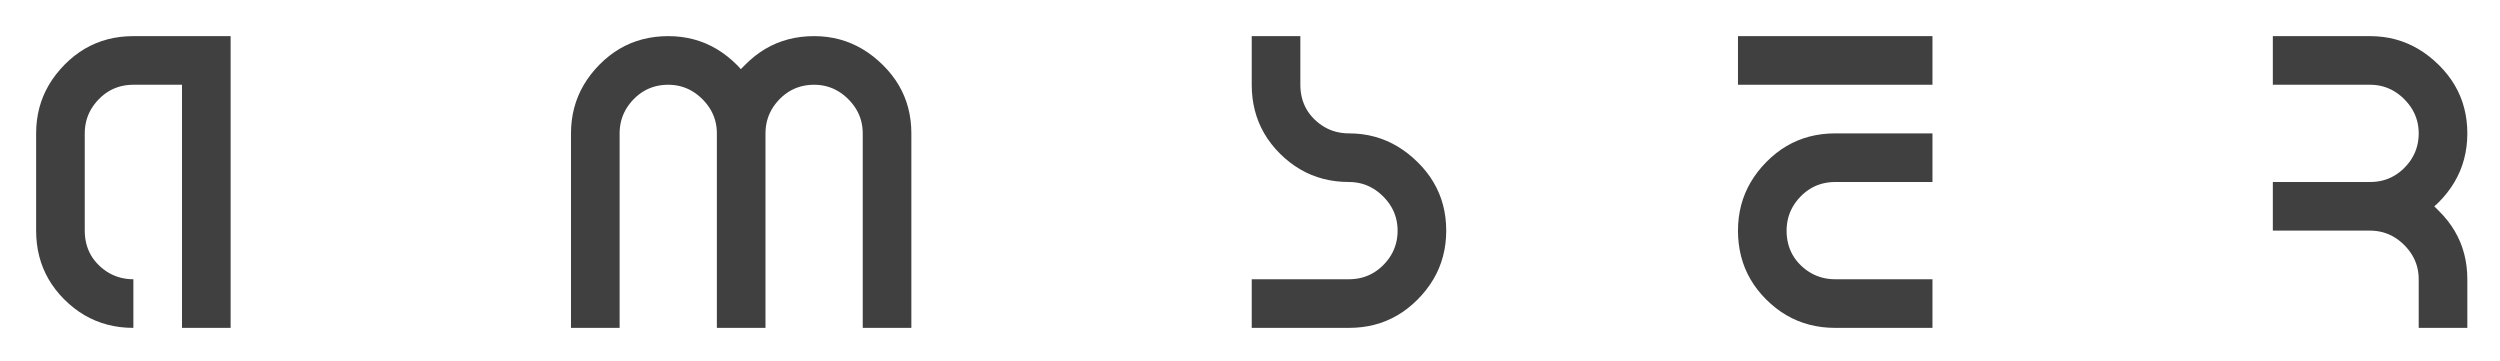 <?xml version="1.0" encoding="UTF-8" standalone="no"?>

<svg
   version="1.0"
   x="0px"
   y="0px"
   width="692px"
   height="100px"
   viewBox="0 0 692 100"
   id="svg17"
   xmlns="http://www.w3.org/2000/svg"
   xmlns:svg="http://www.w3.org/2000/svg">
  <defs
     id="defs21" />
  <g
     style="fill:#404040;fill-opacity:1">
    <g
       style="fill:#404040;fill-opacity:1">
      <g
         style="fill:#404040;fill-opacity:1">
        <polygon
           fill="#E7E7E7"
           stroke="none"
           fill-opacity="1"
           points="36.918,90.755 35.066,90.7 33.261,90.536 31.503,90.262 29.791,89.879 28.127,89.386 26.508,88.783 24.937,88.071 23.412,87.25 21.934,86.319 20.503,85.278 19.119,84.128 17.781,82.869 16.538,81.548 15.404,80.179 14.377,78.761 13.458,77.296 12.648,75.782 11.945,74.22 11.351,72.61 10.865,70.952 10.486,69.245 10.216,67.49 10.054,65.688 10,63.836 10,61.593 10,59.35 10,57.107 10,54.864 10,52.621 10,50.377 10,48.134 10,45.891 10,43.648 10,41.405 10,39.161 10,36.918 10.055,35.084 10.222,33.296 10.498,31.554 10.884,29.858 11.38,28.207 11.985,26.601 12.699,25.039 13.521,23.521 14.451,22.048 15.489,20.618 16.634,19.231 17.886,17.886 19.207,16.627 20.576,15.477 21.994,14.436 23.459,13.505 24.973,12.684 26.535,11.972 28.145,11.369 29.803,10.876 31.51,10.493 33.264,10.219 35.067,10.055 36.918,10 39.161,10 41.405,10 43.648,10 45.891,10 48.134,10 50.377,10 52.621,10 54.864,10 57.107,10 59.35,10 61.593,10 63.837,10 63.837,16.73 63.837,23.459 63.837,30.189 63.837,36.918 63.837,43.648 63.837,50.377 63.837,57.107 63.837,63.836 63.837,70.566 63.837,77.296 63.837,84.025 63.837,90.755 62.715,90.755 61.593,90.755 60.472,90.755 59.35,90.755 58.228,90.755 57.107,90.755 55.985,90.755 54.864,90.755 53.742,90.755 52.62,90.755 51.499,90.755 50.377,90.755 50.377,85.147 50.377,79.539 50.377,73.931 50.377,68.323 50.377,62.715 50.377,57.107 50.377,51.499 50.377,45.891 50.377,40.283 50.377,34.675 50.377,29.067 50.377,23.459 49.256,23.459 48.134,23.459 47.013,23.459 45.891,23.459 44.769,23.459 43.648,23.459 42.526,23.459 41.405,23.459 40.283,23.459 39.161,23.459 38.04,23.459 36.918,23.459 36,23.486 35.102,23.568 34.225,23.704 33.37,23.895 32.537,24.142 31.726,24.445 30.938,24.804 30.173,25.219 29.431,25.692 28.713,26.222 28.019,26.809 27.35,27.455 26.728,28.131 26.161,28.828 25.648,29.545 25.188,30.282 24.783,31.04 24.432,31.819 24.135,32.617 23.891,33.437 23.702,34.276 23.567,35.137 23.486,36.017 23.459,36.918 23.459,39.161 23.459,41.405 23.459,43.648 23.459,45.891 23.459,48.134 23.459,50.377 23.459,52.621 23.459,54.864 23.459,57.107 23.459,59.35 23.459,61.593 23.459,63.836 23.485,64.756 23.562,65.655 23.692,66.534 23.876,67.392 24.113,68.228 24.405,69.041 24.753,69.831 25.157,70.597 25.618,71.338 26.137,72.054 26.714,72.743 27.35,73.405 28.027,74.027 28.725,74.594 29.446,75.107 30.189,75.567 30.953,75.972 31.74,76.323 32.548,76.62 33.378,76.863 34.23,77.052 35.104,77.188 36,77.269 36.918,77.296 36.918,78.417 36.918,79.539 36.918,80.66 36.918,81.782 36.918,82.904 36.918,84.025 36.918,85.147 36.918,86.268 36.918,87.39 36.918,88.512 36.918,89.633 36.918,90.755 36.918,90.755 36.918,90.755 36.918,90.755 36.918,90.755 36.918,90.755 36.918,90.755 36.918,90.755 36.918,90.755 36.918,90.755 36.918,90.755 36.918,90.755 36.918,90.755"
           style="fill:#404040;fill-opacity:1" />
        <polygon
           fill="#E7E7E7"
           stroke="none"
           fill-opacity="1"
           points="158.05,90.755 158.05,86.268 158.05,81.782 158.05,77.296 158.05,72.809 158.05,68.323 158.05,63.836 158.05,59.35 158.05,54.864 158.05,50.377 158.05,45.891 158.05,41.405 158.05,36.918 158.106,35.084 158.272,33.296 158.548,31.554 158.935,29.858 159.43,28.207 160.035,26.601 160.749,25.039 161.571,23.521 162.501,22.048 163.539,20.618 164.685,19.231 165.937,17.886 167.258,16.627 168.627,15.477 170.044,14.436 171.51,13.505 173.023,12.684 174.585,11.972 176.195,11.369 177.854,10.876 179.56,10.493 181.315,10.219 183.118,10.055 184.969,10 186.803,10.056 188.591,10.224 190.333,10.504 192.029,10.896 193.68,11.398 195.286,12.011 196.848,12.734 198.365,13.567 199.839,14.51 201.269,15.562 202.656,16.722 204.001,17.991 204.088,18.08 204.176,18.17 204.264,18.261 204.351,18.354 204.439,18.448 204.527,18.543 204.614,18.641 204.702,18.739 204.789,18.839 204.877,18.941 204.965,19.044 205.052,19.148 205.157,19.043 205.263,18.938 205.368,18.833 205.473,18.728 205.579,18.623 205.684,18.518 205.789,18.413 205.895,18.308 206,18.203 206.105,18.097 206.21,17.992 206.314,17.886 207.635,16.627 209.004,15.477 210.421,14.436 211.887,13.505 213.401,12.684 214.963,11.972 216.573,11.369 218.231,10.876 219.937,10.493 221.692,10.219 223.495,10.055 225.346,10 227.18,10.057 228.966,10.227 230.705,10.509 232.399,10.904 234.047,11.409 235.651,12.024 237.21,12.749 238.727,13.583 240.202,14.525 241.634,15.574 243.026,16.73 244.378,17.991 245.638,19.312 246.788,20.678 247.828,22.092 248.759,23.553 249.581,25.06 250.293,26.614 250.895,28.214 251.388,29.862 251.771,31.556 252.045,33.296 252.21,35.084 252.264,36.918 252.264,41.405 252.264,45.891 252.264,50.377 252.264,54.864 252.264,59.35 252.264,63.836 252.264,68.323 252.264,72.809 252.264,77.296 252.264,81.782 252.264,86.268 252.264,90.755 251.143,90.755 250.021,90.755 248.9,90.755 247.778,90.755 246.656,90.755 245.535,90.755 244.413,90.755 243.292,90.755 242.17,90.755 241.048,90.755 239.927,90.755 238.805,90.755 238.805,86.268 238.805,81.782 238.805,77.296 238.805,72.809 238.805,68.323 238.805,63.836 238.805,59.35 238.805,54.864 238.805,50.377 238.805,45.891 238.805,41.405 238.805,36.918 238.777,36.017 238.694,35.137 238.555,34.276 238.361,33.437 238.112,32.617 237.806,31.819 237.446,31.04 237.029,30.282 236.558,29.545 236.03,28.828 235.448,28.131 234.81,27.455 234.133,26.817 233.437,26.234 232.72,25.707 231.982,25.235 231.224,24.819 230.446,24.458 229.647,24.153 228.828,23.903 227.988,23.709 227.128,23.57 226.247,23.487 225.346,23.459 224.428,23.486 223.53,23.568 222.653,23.704 221.798,23.895 220.965,24.142 220.154,24.445 219.366,24.804 218.601,25.219 217.859,25.692 217.141,26.222 216.447,26.809 215.778,27.455 215.156,28.131 214.589,28.828 214.075,29.545 213.616,30.282 213.211,31.04 212.86,31.819 212.562,32.617 212.319,33.437 212.13,34.276 211.995,35.137 211.914,36.017 211.887,36.918 211.887,41.405 211.887,45.891 211.887,50.377 211.887,54.864 211.887,59.35 211.887,63.836 211.887,68.323 211.887,72.809 211.887,77.296 211.887,81.782 211.887,86.268 211.887,90.755 210.765,90.755 209.644,90.755 208.522,90.755 207.401,90.755 206.279,90.755 205.157,90.755 204.036,90.755 202.914,90.755 201.793,90.755 200.671,90.755 199.549,90.755 198.428,90.755 198.428,86.268 198.428,81.782 198.428,77.296 198.428,72.809 198.428,68.323 198.428,63.836 198.428,59.35 198.428,54.864 198.428,50.377 198.428,45.891 198.428,41.405 198.428,36.918 198.4,36.017 198.317,35.137 198.178,34.276 197.984,33.437 197.734,32.617 197.429,31.819 197.068,31.04 196.652,30.282 196.18,29.545 195.653,28.828 195.07,28.131 194.432,27.455 193.756,26.817 193.059,26.234 192.342,25.707 191.605,25.235 190.847,24.819 190.068,24.458 189.27,24.153 188.45,23.903 187.611,23.709 186.75,23.57 185.87,23.487 184.969,23.459 184.05,23.486 183.152,23.568 182.276,23.704 181.421,23.895 180.588,24.142 179.777,24.445 178.988,24.804 178.223,25.219 177.481,25.692 176.763,26.222 176.069,26.809 175.4,27.455 174.779,28.131 174.211,28.828 173.698,29.545 173.239,30.282 172.833,31.04 172.482,31.819 172.185,32.617 171.942,33.437 171.753,34.276 171.618,35.137 171.537,36.017 171.51,36.918 171.51,41.405 171.51,45.891 171.51,50.377 171.51,54.864 171.51,59.35 171.51,63.836 171.51,68.323 171.51,72.809 171.51,77.296 171.51,81.782 171.51,86.268 171.51,90.755 170.388,90.755 169.266,90.755 168.145,90.755 167.023,90.755 165.902,90.755 164.78,90.755 163.658,90.755 162.537,90.755 161.415,90.755 160.294,90.755 159.172,90.755 158.107,90.755"
           style="fill:#404040;fill-opacity:1" />
        <polygon
           fill="#E7E7E7"
           stroke="none"
           fill-opacity="1"
           points="346.478,90.755 346.478,89.633 346.478,88.512 346.478,87.39 346.478,86.268 346.478,85.147 346.478,84.025 346.478,82.904 346.478,81.782 346.478,80.66 346.478,79.539 346.478,78.417 346.478,77.296 348.721,77.296 350.965,77.296 353.208,77.296 355.451,77.296 357.694,77.296 359.937,77.296 362.181,77.296 364.424,77.296 366.667,77.296 368.91,77.296 371.153,77.296 373.396,77.296 374.298,77.269 375.181,77.19 376.043,77.057 376.886,76.871 377.708,76.631 378.509,76.336 379.29,75.987 380.048,75.582 380.785,75.122 381.499,74.606 382.191,74.034 382.86,73.405 383.498,72.728 384.081,72.029 384.608,71.309 385.08,70.566 385.496,69.802 385.857,69.015 386.162,68.207 386.412,67.377 386.606,66.524 386.745,65.65 386.828,64.754 386.856,63.836 386.828,62.935 386.745,62.055 386.606,61.195 386.412,60.355 386.162,59.536 385.857,58.737 385.496,57.958 385.08,57.2 384.608,56.463 384.081,55.746 383.498,55.049 382.86,54.373 382.184,53.735 381.487,53.152 380.77,52.625 380.033,52.153 379.275,51.737 378.496,51.376 377.697,51.071 376.878,50.821 376.038,50.627 375.178,50.488 374.298,50.405 373.396,50.377 371.545,50.323 369.74,50.158 367.981,49.884 366.27,49.501 364.605,49.008 362.987,48.406 361.415,47.694 359.891,46.872 358.413,45.941 356.982,44.901 355.597,43.751 354.259,42.491 353.016,41.17 351.882,39.801 350.855,38.384 349.937,36.918 349.126,35.405 348.424,33.843 347.829,32.233 347.343,30.574 346.965,28.868 346.694,27.113 346.532,25.31 346.478,23.459 346.478,22.338 346.478,21.216 346.478,20.094 346.478,18.973 346.478,17.851 346.478,16.73 346.478,15.608 346.478,14.486 346.478,13.365 346.478,12.243 346.478,11.122 346.478,10 347.6,10 348.721,10 349.843,10 350.965,10 352.086,10 353.208,10 354.329,10 355.451,10 356.573,10 357.694,10 358.816,10 359.937,10 359.937,11.122 359.937,12.243 359.937,13.365 359.937,14.486 359.937,15.608 359.937,16.73 359.937,17.851 359.937,18.973 359.937,20.094 359.937,21.216 359.937,22.338 359.937,23.459 359.963,24.378 360.041,25.278 360.171,26.157 360.354,27.015 360.592,27.851 360.884,28.664 361.231,29.454 361.635,30.22 362.096,30.961 362.615,31.676 363.192,32.366 363.828,33.028 364.505,33.649 365.204,34.216 365.924,34.73 366.667,35.189 367.431,35.594 368.218,35.946 369.026,36.243 369.857,36.486 370.709,36.675 371.583,36.81 372.479,36.891 373.396,36.918 375.23,36.975 377.016,37.145 378.756,37.428 380.449,37.822 382.097,38.327 383.701,38.943 385.261,39.668 386.778,40.501 388.252,41.443 389.685,42.492 391.077,43.648 392.429,44.91 393.688,46.23 394.838,47.597 395.879,49.01 396.81,50.471 397.631,51.978 398.343,53.532 398.946,55.133 399.439,56.78 399.822,58.474 400.096,60.215 400.26,62.002 400.315,63.836 400.259,65.688 400.09,67.491 399.81,69.247 399.419,70.956 398.917,72.617 398.304,74.233 397.581,75.803 396.748,77.327 395.805,78.805 394.753,80.239 393.593,81.629 392.323,82.974 391.003,84.216 389.636,85.351 388.223,86.378 386.762,87.297 385.255,88.107 383.701,88.81 382.101,89.404 380.453,89.89 378.759,90.268 377.018,90.539 375.231,90.701 373.396,90.755 371.153,90.755 368.91,90.755 366.667,90.755 364.424,90.755 362.181,90.755 359.937,90.755 357.694,90.755 355.451,90.755 353.208,90.755 350.965,90.755 348.721,90.755 346.59,90.755"
           style="fill:#404040;fill-opacity:1" />
        <polygon
           fill="#E7E7E7"
           stroke="none"
           fill-opacity="1"
           points="507.988,90.755 506.136,90.7 504.331,90.536 502.573,90.262 500.861,89.879 499.196,89.386 497.578,88.783 496.007,88.071 494.482,87.25 493.004,86.319 491.573,85.278 490.188,84.128 488.851,82.869 487.608,81.548 486.473,80.179 485.446,78.761 484.528,77.296 483.717,75.782 483.015,74.22 482.42,72.61 481.934,70.952 481.556,69.245 481.286,67.49 481.124,65.688 481.07,63.836 481.125,62.002 481.291,60.214 481.567,58.472 481.954,56.776 482.449,55.125 483.054,53.519 483.768,51.957 484.59,50.44 485.521,48.966 486.558,47.536 487.704,46.149 488.956,44.805 490.277,43.545 491.646,42.395 493.063,41.354 494.529,40.423 496.042,39.602 497.604,38.89 499.214,38.287 500.873,37.794 502.579,37.411 504.334,37.137 506.137,36.973 507.988,36.918 510.231,36.918 512.474,36.918 514.717,36.918 516.961,36.918 519.204,36.918 521.447,36.918 523.69,36.918 525.933,36.918 528.177,36.918 530.42,36.918 532.663,36.918 534.906,36.918 534.906,38.04 534.906,39.161 534.906,40.283 534.906,41.405 534.906,42.526 534.906,43.648 534.906,44.769 534.906,45.891 534.906,47.013 534.906,48.134 534.906,49.256 534.906,50.377 532.663,50.377 530.42,50.377 528.177,50.377 525.933,50.377 523.69,50.377 521.447,50.377 519.204,50.377 516.961,50.377 514.717,50.377 512.474,50.377 510.231,50.377 507.988,50.377 507.069,50.404 506.172,50.486 505.295,50.622 504.44,50.814 503.607,51.06 502.796,51.363 502.008,51.722 501.242,52.138 500.5,52.61 499.782,53.14 499.089,53.727 498.419,54.373 497.798,55.049 497.23,55.746 496.717,56.463 496.258,57.2 495.853,57.958 495.501,58.737 495.204,59.536 494.961,60.355 494.772,61.195 494.637,62.055 494.556,62.935 494.529,63.836 494.554,64.756 494.632,65.655 494.762,66.534 494.945,67.392 495.183,68.228 495.475,69.041 495.823,69.831 496.227,70.597 496.688,71.338 497.206,72.054 497.783,72.743 498.419,73.405 499.096,74.027 499.795,74.594 500.516,75.107 501.258,75.567 502.023,75.972 502.809,76.323 503.618,76.62 504.448,76.863 505.3,77.052 506.174,77.188 507.07,77.269 507.988,77.296 510.231,77.296 512.474,77.296 514.717,77.296 516.961,77.296 519.204,77.296 521.447,77.296 523.69,77.296 525.933,77.296 528.177,77.296 530.42,77.296 532.663,77.296 534.906,77.296 534.906,78.417 534.906,79.539 534.906,80.66 534.906,81.782 534.906,82.904 534.906,84.025 534.906,85.147 534.906,86.268 534.906,87.39 534.906,88.512 534.906,89.633 534.906,90.755 532.663,90.755 530.42,90.755 528.177,90.755 525.933,90.755 523.69,90.755 521.447,90.755 519.204,90.755 516.961,90.755 514.717,90.755 512.474,90.755 510.231,90.755 508.1,90.755"
           style="fill:#404040;fill-opacity:1" />
        <polygon
           fill="#E7E7E7"
           stroke="none"
           fill-opacity="1"
           points="481.07,23.459 481.07,22.338 481.07,21.216 481.07,20.094 481.07,18.973 481.07,17.851 481.07,16.73 481.07,15.608 481.07,14.486 481.07,13.365 481.07,12.243 481.07,11.122 481.07,10 485.556,10 490.042,10 494.529,10 499.015,10 503.501,10 507.988,10 512.474,10 516.961,10 521.447,10 525.933,10 530.42,10 534.906,10 534.906,11.122 534.906,12.243 534.906,13.365 534.906,14.486 534.906,15.608 534.906,16.73 534.906,17.851 534.906,18.973 534.906,20.094 534.906,21.216 534.906,22.338 534.906,23.459 530.42,23.459 525.933,23.459 521.447,23.459 516.961,23.459 512.474,23.459 507.988,23.459 503.501,23.459 499.015,23.459 494.529,23.459 490.042,23.459 485.556,23.459 481.294,23.459"
           style="fill:#404040;fill-opacity:1" />
        <polygon
           fill="#E7E7E7"
           stroke="none"
           fill-opacity="1"
           points="669.497,90.755 669.497,89.633 669.497,88.512 669.497,87.39 669.497,86.268 669.497,85.147 669.497,84.025 669.497,82.904 669.497,81.782 669.497,80.66 669.497,79.539 669.497,78.417 669.497,77.296 669.47,76.395 669.386,75.514 669.248,74.654 669.053,73.814 668.804,72.995 668.499,72.196 668.138,71.417 667.721,70.66 667.25,69.922 666.723,69.205 666.14,68.508 665.502,67.832 664.826,67.194 664.129,66.611 663.412,66.084 662.674,65.612 661.916,65.196 661.138,64.835 660.339,64.53 659.52,64.28 658.68,64.086 657.82,63.948 656.939,63.864 656.038,63.836 653.795,63.836 651.552,63.836 649.309,63.836 647.066,63.836 644.822,63.836 642.579,63.836 640.336,63.836 638.093,63.836 635.85,63.836 633.606,63.836 631.363,63.836 629.12,63.836 629.12,62.715 629.12,61.593 629.12,60.472 629.12,59.35 629.12,58.229 629.12,57.107 629.12,55.985 629.12,54.864 629.12,53.742 629.12,52.621 629.12,51.499 629.12,50.377 631.363,50.377 633.606,50.377 635.85,50.377 638.093,50.377 640.336,50.377 642.579,50.377 644.822,50.377 647.065,50.377 649.309,50.377 651.552,50.377 653.795,50.377 656.038,50.377 656.94,50.351 657.822,50.272 658.685,50.139 659.528,49.953 660.35,49.713 661.151,49.418 661.931,49.069 662.69,48.664 663.427,48.204 664.141,47.688 664.833,47.116 665.502,46.487 666.14,45.81 666.723,45.111 667.25,44.39 667.721,43.648 668.138,42.883 668.499,42.097 668.804,41.289 669.053,40.458 669.248,39.606 669.386,38.732 669.47,37.836 669.497,36.918 669.47,36.017 669.386,35.137 669.248,34.276 669.053,33.437 668.804,32.617 668.499,31.819 668.138,31.04 667.721,30.282 667.25,29.545 666.723,28.828 666.14,28.131 665.502,27.455 664.826,26.817 664.129,26.234 663.412,25.707 662.674,25.235 661.916,24.819 661.138,24.458 660.339,24.153 659.52,23.903 658.68,23.709 657.82,23.57 656.939,23.487 656.038,23.459 653.795,23.459 651.552,23.459 649.309,23.459 647.066,23.459 644.822,23.459 642.579,23.459 640.336,23.459 638.093,23.459 635.85,23.459 633.606,23.459 631.363,23.459 629.12,23.459 629.12,22.338 629.12,21.216 629.12,20.094 629.12,18.973 629.12,17.851 629.12,16.73 629.12,15.608 629.12,14.486 629.12,13.365 629.12,12.243 629.12,11.122 629.12,10 631.363,10 633.606,10 635.85,10 638.093,10 640.336,10 642.579,10 644.822,10 647.065,10 649.309,10 651.552,10 653.795,10 656.038,10 657.872,10.057 659.658,10.227 661.398,10.509 663.091,10.904 664.739,11.409 666.343,12.024 667.903,12.749 669.419,13.583 670.894,14.525 672.327,15.574 673.719,16.73 675.07,17.991 676.33,19.312 677.48,20.678 678.521,22.092 679.452,23.553 680.273,25.06 680.985,26.614 681.587,28.214 682.08,29.862 682.464,31.556 682.737,33.296 682.902,35.084 682.957,36.918 682.9,38.769 682.732,40.573 682.452,42.328 682.061,44.037 681.558,45.699 680.946,47.315 680.222,48.884 679.389,50.408 678.447,51.887 677.395,53.321 676.234,54.71 674.965,56.055 674.877,56.143 674.787,56.231 674.696,56.318 674.603,56.406 674.509,56.494 674.413,56.581 674.316,56.669 674.217,56.756 674.117,56.844 674.016,56.932 673.913,57.019 673.809,57.107 673.809,57.107 673.809,57.107 673.809,57.107 673.809,57.107 673.809,57.107 673.809,57.107 673.809,57.107 673.809,57.107 673.809,57.107 673.809,57.107 673.809,57.107 673.809,57.107 673.914,57.212 674.019,57.317 674.124,57.423 674.229,57.528 674.333,57.634 674.438,57.739 674.543,57.844 674.648,57.949 674.754,58.055 674.859,58.159 674.965,58.264 675.07,58.369 676.33,59.689 677.48,61.056 678.521,62.47 679.452,63.93 680.273,65.437 680.985,66.991 681.588,68.592 682.08,70.239 682.464,71.933 682.737,73.674 682.902,75.461 682.957,77.296 682.957,78.417 682.957,79.539 682.957,80.66 682.957,81.782 682.957,82.904 682.957,84.025 682.957,85.147 682.957,86.268 682.957,87.39 682.957,88.512 682.957,89.633 682.957,90.755 681.835,90.755 680.713,90.755 679.592,90.755 678.47,90.755 677.349,90.755 676.227,90.755 675.105,90.755 673.984,90.755 672.862,90.755 671.74,90.755 670.619,90.755 669.553,90.755"
           style="fill:#404040;fill-opacity:1" />
      </g>
    </g>
  </g>
</svg>

